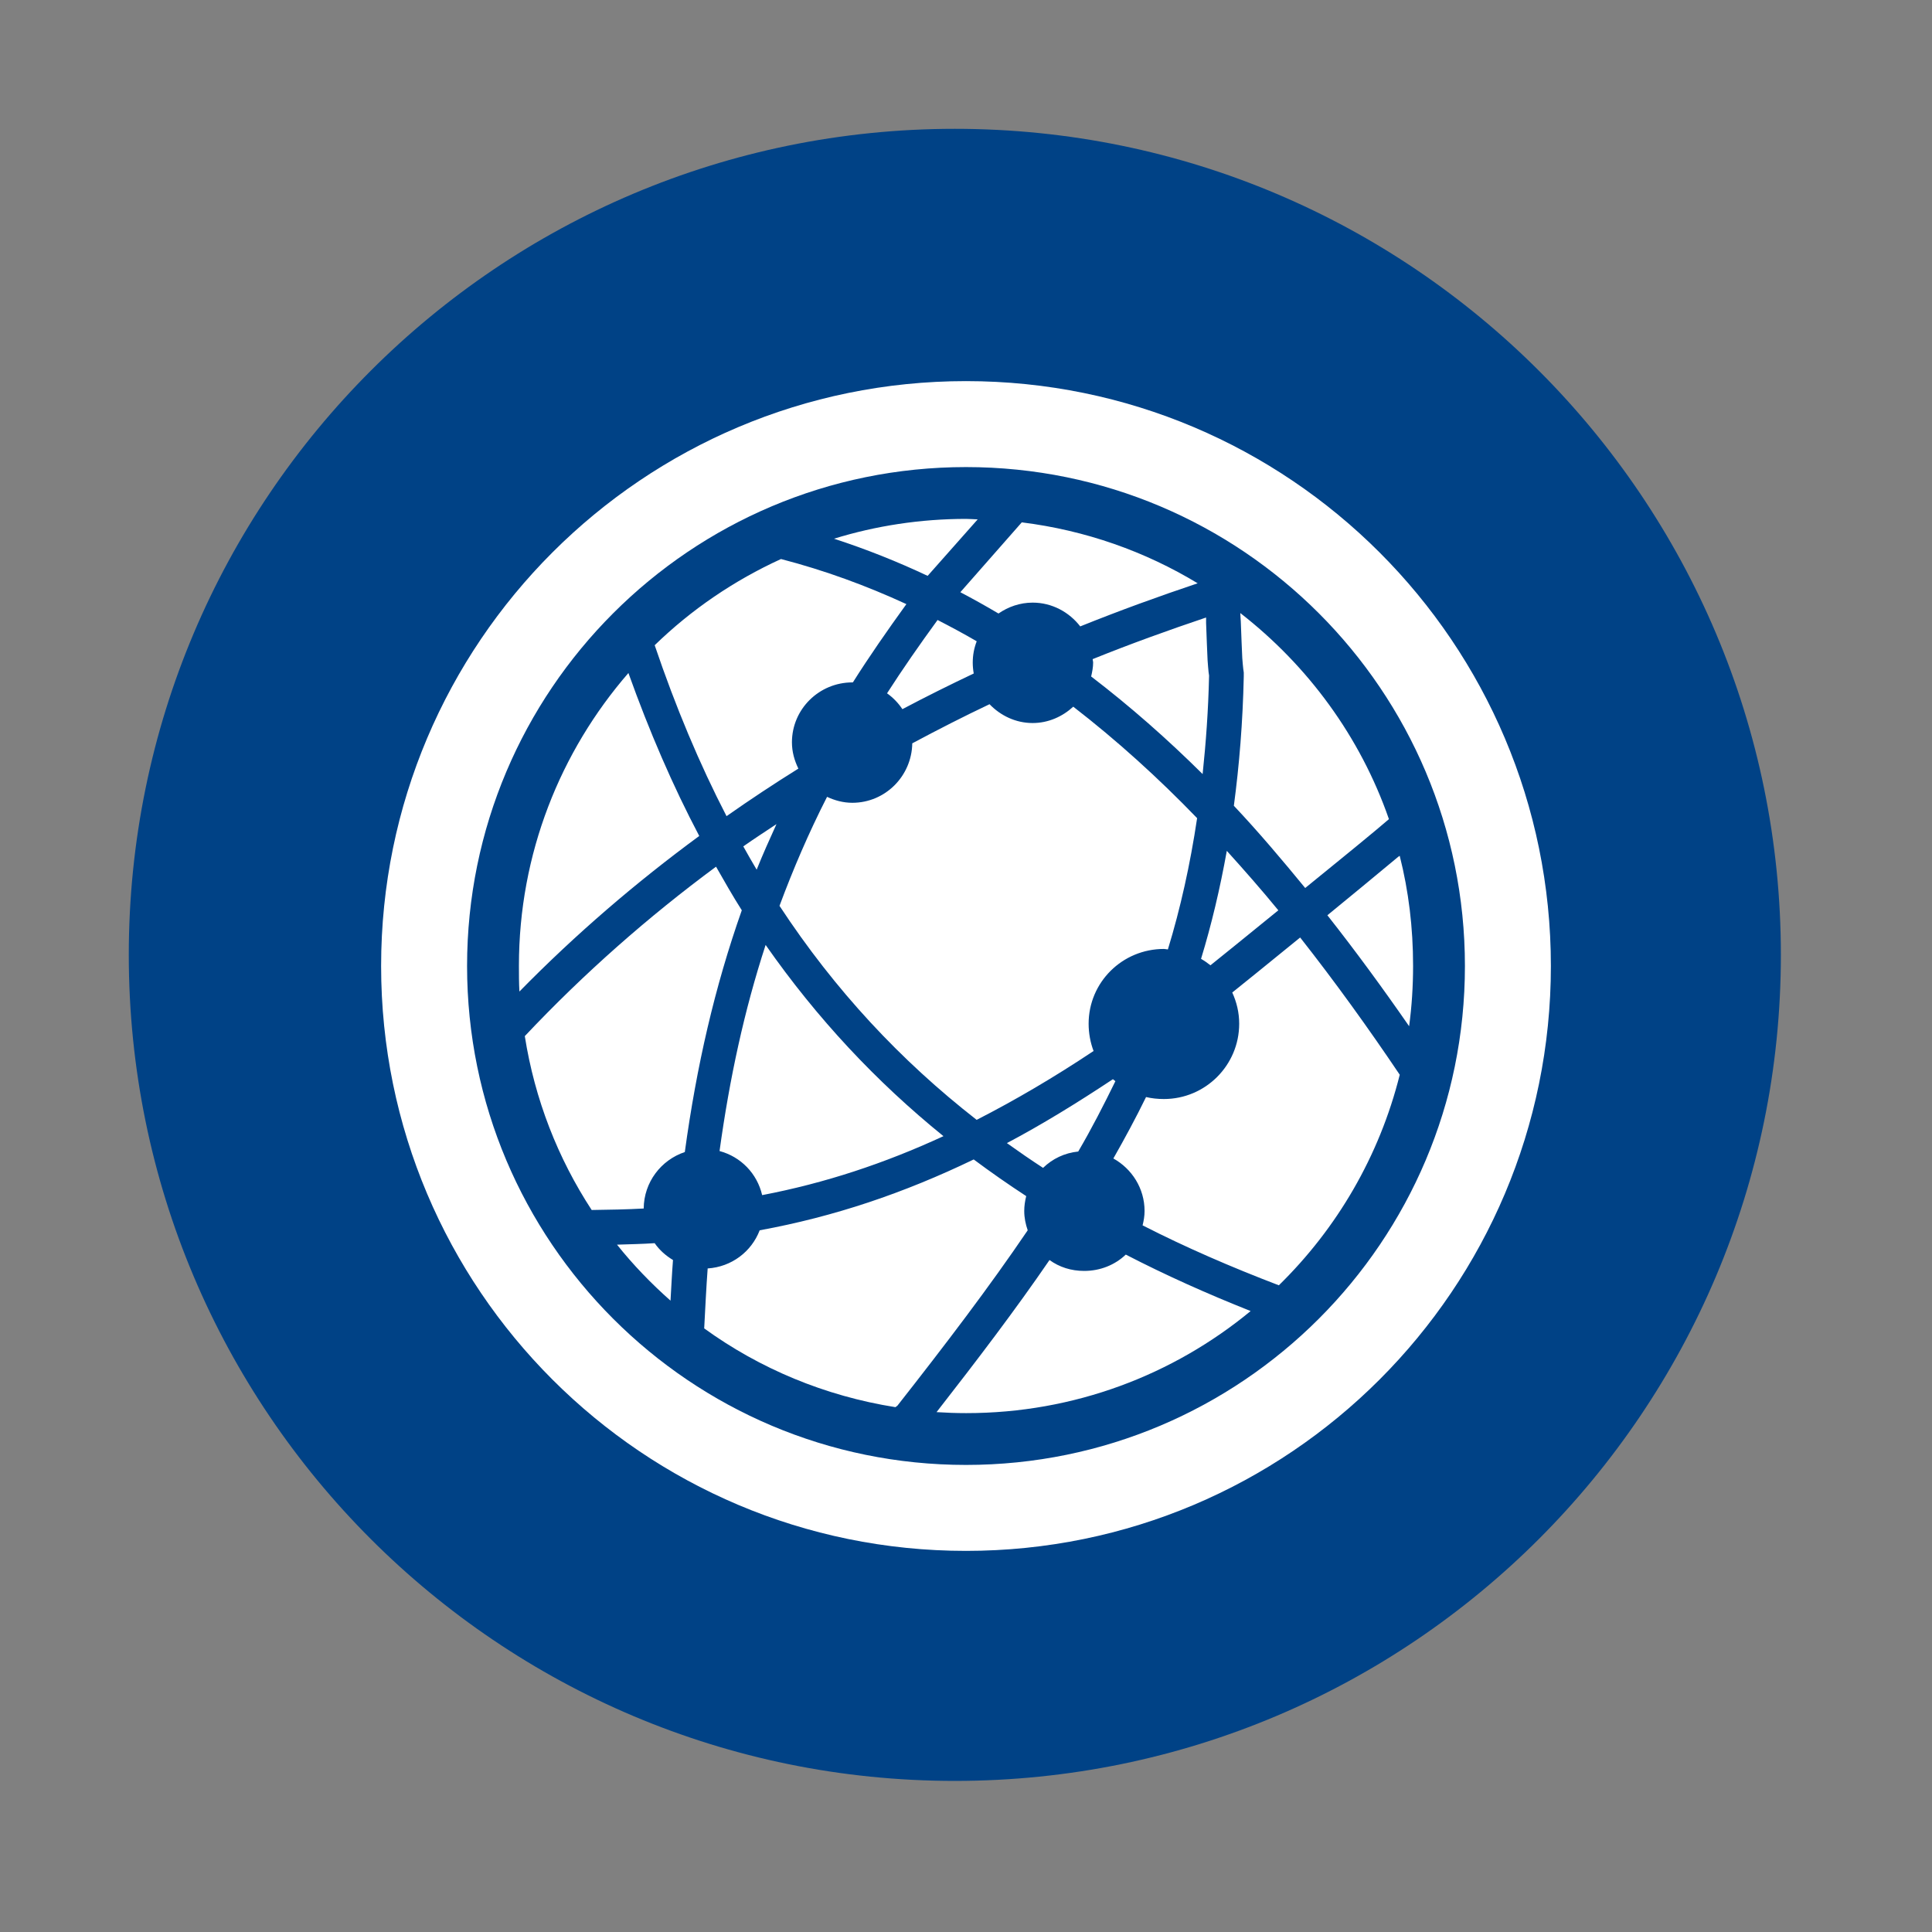 <?xml version="1.0" encoding="UTF-8" standalone="no"?>
<svg
   xmlns:dc="http://purl.org/dc/elements/1.1/"
   xmlns:cc="http://creativecommons.org/ns#"
   xmlns:rdf="http://www.w3.org/1999/02/22-rdf-syntax-ns#"
   xmlns:svg="http://www.w3.org/2000/svg"
   xmlns="http://www.w3.org/2000/svg"
   xmlns:sodipodi="http://sodipodi.sourceforge.net/DTD/sodipodi-0.dtd"
   xmlns:inkscape="http://www.inkscape.org/namespaces/inkscape"
   viewBox="0 0 512 512"
   version="1.1"
   id="svg2"
   inkscape:version="0.91 r"
   sodipodi:docname="applications-internet.svg">
  <rect x="0" y="0" width="512" height="512" fill="#808080" stroke="none"/>
  <sodipodi:namedview
     pagecolor="#ffffff"
     bordercolor="#666666"
     borderopacity="1"
     objecttolerance="10"
     gridtolerance="10"
     guidetolerance="10"
     inkscape:pageopacity="0"
     inkscape:pageshadow="2"
     inkscape:window-width="1680"
     inkscape:window-height="998"
     id="namedview17"
     showgrid="false"
     inkscape:zoom="0.4609375"
     inkscape:cx="-80.271186"
     inkscape:cy="256"
     inkscape:window-x="0"
     inkscape:window-y="0"
     inkscape:window-maximized="1"
     inkscape:current-layer="svg2" />
  <defs
     id="defs4">
    <linearGradient
       gradientUnits="userSpaceOnUse"
       y2="41.526"
       x2="418.79"
       y1="570.88"
       x1="-83.02"
       id="0">
      <stop
         id="stop7"
         stop-color="#0078ad" />
      <stop
         offset="1"
         id="stop9"
         stop-color="#904ab5" />
    </linearGradient>
  </defs>
  <path
     id="path107"
     d="m 471.95,253.05 c 0,120.9 -98.01,218.91 -218.91,218.91 -120.9,0 -218.91,-98.01 -218.91,-218.91 0,-120.9 98.01,-218.91 218.91,-218.91 120.9,0 218.91,98.01 218.91,218.91"
     inkscape:connector-curvature="0"
     fill="url(#0)"
     fill-rule="evenodd"
     style="fill:#004286;fill-opacity:1" />
  <path
     inkscape:connector-curvature="0"
     d="m 256,101 c -85.6,0 -155,69.4 -155,155 0,85.6 69.4,155 155,155 85.6,0 155,-69.4 155,-155 0,-85.6 -69.4,-155 -155,-155 m 0,22.781 c 73.02,0 132.22,59.2 132.22,132.22 0,73.02 -59.2,132.22 -132.22,132.22 -73.02,0 -132.22,-59.2 -132.22,-132.22 0,-73.02 59.2,-132.22 132.22,-132.22"
     id="path809"
     fill="#ffffff"
     color="#000000" />
  <path
     inkscape:connector-curvature="0"
     d="m 256.07,137.51 c -12.182,0 -23.994,1.837 -35.05,5.252 8.565,2.788 16.812,6.072 24.814,9.847 l 13.26,-14.967 c -1.017,-0.025 -1.997,-0.131 -3.02,-0.131 m 14.705,0.919 -16.28,18.512 c 3.412,1.796 6.8,3.685 10.11,5.646 2.575,-1.783 5.689,-2.888 9.06,-2.888 5.139,0 9.687,2.528 12.604,6.302 10.315,-4.151 20.691,-7.928 31.12,-11.422 -13.909,-8.433 -29.724,-14.05 -46.609,-16.15 m -63.808,9.716 c -12.458,5.685 -23.786,13.42 -33.479,22.845 5.562,16.407 11.907,31.514 19.04,45.3 6.263,-4.394 12.591,-8.582 19.04,-12.604 -1.036,-2.115 -1.707,-4.445 -1.707,-6.958 0,-8.809 7.208,-15.886 16.02,-15.886 0.046,0 0.086,0 0.131,0 4.294,-6.806 9.138,-13.77 14.179,-20.744 -10.573,-4.876 -21.62,-8.937 -33.22,-11.948 m 121.71,14.311 c 0.021,0.793 0.104,1.607 0.131,2.232 0.169,3.915 0.253,7.29 0.394,9.716 0.071,1.213 0.206,2.197 0.263,2.888 0.029,0.346 0.115,0.748 0.131,0.919 l 0,0.394 0,0.656 c -0.265,12.154 -1.184,23.453 -2.626,34.27 6.591,6.987 12.781,14.327 18.906,21.794 6.251,-5.119 11.934,-9.656 18.775,-15.361 1.158,-0.966 2.256,-1.921 3.414,-2.888 -7.589,-21.841 -21.491,-40.702 -39.39,-54.617 m -9.06,1.182 c -10.07,3.384 -20.12,7.02 -30.07,11.03 0.017,0.317 0.131,0.597 0.131,0.919 0,1.246 -0.255,2.512 -0.525,3.676 10.338,7.913 20.21,16.603 29.541,25.864 0.875,-8.294 1.504,-16.876 1.707,-25.996 -0.003,-0.035 0.002,-0.097 0,-0.131 -0.017,-0.244 -0.102,-0.581 -0.131,-0.919 -0.067,-0.819 -0.19,-1.896 -0.263,-3.151 -0.145,-2.509 -0.223,-5.907 -0.394,-9.847 -0.017,-0.404 0.017,-1.028 0,-1.444 m -71.16,0.656 c -4.789,6.572 -9.292,13.05 -13.392,19.431 1.6,1.135 2.982,2.566 4.07,4.201 6.233,-3.301 12.567,-6.446 18.906,-9.453 -0.166,-0.922 -0.263,-1.919 -0.263,-2.888 0,-2.01 0.369,-3.871 1.05,-5.646 -3.389,-1.987 -6.875,-3.841 -10.372,-5.646 m -81.926,14.05 c -18.04,20.791 -29.02,47.907 -29.02,77.59 0,2.266 0.004,4.593 0.131,6.827 14.951,-15.253 30.938,-28.94 47.659,-41.23 -7,-13.26 -13.211,-27.659 -18.775,-43.19 m 95.71,8.271 c -6.886,3.261 -13.73,6.76 -20.482,10.372 -0.14,8.689 -7.164,15.755 -15.886,15.755 -2.41,0 -4.648,-0.619 -6.696,-1.575 -4.89,9.589 -8.996,19.19 -12.604,28.884 14.704,22.383 32.11,41.01 52.25,56.718 10.11,-5.172 20.388,-11.187 30.985,-18.25 -0.846,-2.212 -1.313,-4.711 -1.313,-7.221 0,-11.01 8.945,-19.825 19.956,-19.825 0.356,0 0.699,0.113 1.05,0.131 3.332,-10.909 5.907,-22.492 7.746,-34.792 -10.296,-10.674 -21.282,-20.617 -32.823,-29.541 -2.842,2.62 -6.596,4.333 -10.766,4.333 -4.511,0 -8.521,-1.979 -11.422,-4.989 m -56.46,31.773 c -2.943,1.962 -5.897,3.864 -8.797,5.908 1.172,2.092 2.334,4.138 3.545,6.171 1.619,-4.052 3.42,-8.05 5.252,-12.08 m 119.34,7.09 c -1.79,9.98 -4.048,19.52 -6.827,28.622 0.888,0.506 1.699,1.075 2.495,1.707 2.964,-2.378 8.485,-6.831 17.987,-14.573 -4.416,-5.391 -9.01,-10.623 -13.654,-15.755 m 45.821,1.313 c -0.122,0.102 -0.272,0.161 -0.394,0.263 -6.883,5.741 -12.48,10.332 -18.775,15.492 7.545,9.571 14.746,19.419 21.663,29.409 0.702,-5.217 1.05,-10.609 1.05,-16.02 0,-10.08 -1.176,-19.804 -3.545,-29.15 m -181.18,2.888 c -17.927,13.25 -34.922,28.18 -50.679,44.902 2.65,16.821 8.783,32.4 17.724,46.08 4.683,-0.062 9.305,-0.144 13.786,-0.394 0.056,-6.984 4.606,-12.865 10.897,-14.967 3.108,-22.763 7.925,-43.73 15.1,-64.07 -2.36,-3.703 -4.604,-7.658 -6.827,-11.554 m 154.79,18.775 c -9.49,7.743 -15,12.174 -17.987,14.573 1.163,2.531 1.838,5.304 1.838,8.271 0,11.01 -8.945,19.956 -19.956,19.956 -1.614,0 -3.224,-0.163 -4.726,-0.525 -2.686,5.491 -5.613,10.924 -8.665,16.28 4.9,2.722 8.271,7.914 8.271,13.917 0,1.334 -0.217,2.569 -0.525,3.807 11.372,5.812 23.4,11.03 36.11,15.886 15.396,-15.06 26.64,-34.23 32.04,-55.799 -8.351,-12.412 -17.14,-24.618 -26.39,-36.37 m -141.66,1.969 c -5.658,17.343 -9.537,35.27 -12.21,54.617 5.65,1.517 9.962,5.961 11.291,11.685 16.672,-3.19 32.358,-8.381 48.05,-15.624 -17.821,-14.431 -33.493,-31.17 -47.13,-50.679 m 92.04,35.58 c -9.549,6.331 -18.872,12.06 -28.1,16.937 3.14,2.249 6.317,4.438 9.584,6.565 2.5,-2.413 5.671,-3.96 9.322,-4.333 3.588,-6.125 6.772,-12.363 9.847,-18.643 -0.218,-0.186 -0.446,-0.33 -0.656,-0.525 m -36.893,21.269 c -18.531,8.935 -36.924,15.15 -56.718,18.775 -2.178,5.675 -7.448,9.697 -13.786,10.11 -0.377,5.144 -0.635,10.519 -0.919,15.886 14.723,10.666 31.944,17.903 50.679,20.875 l 0.525,-0.394 c 12.814,-16.315 24.355,-31.474 34.53,-46.48 -0.559,-1.626 -0.919,-3.304 -0.919,-5.12 0,-1.354 0.208,-2.683 0.525,-3.939 -4.773,-3.119 -9.398,-6.34 -13.917,-9.716 m -84.55,22.19 c -3.251,0.221 -6.632,0.28 -9.978,0.394 4.278,5.347 9.05,10.305 14.179,14.836 0.213,-3.643 0.381,-7.225 0.656,-10.766 -1.921,-1.167 -3.581,-2.621 -4.858,-4.464 m 124.86,3.02 c -2.863,2.735 -6.756,4.333 -11.03,4.333 -3.472,0 -6.572,-1 -9.19,-2.888 -9,13.143 -19.11,26.431 -29.934,40.31 2.592,0.169 5.242,0.263 7.877,0.263 28.631,0 54.879,-10.143 75.36,-27.05 -11.553,-4.592 -22.574,-9.526 -33.09,-14.967"
     id="path811"
     fill="#ffffff"
     color="#000000" />
</svg>

